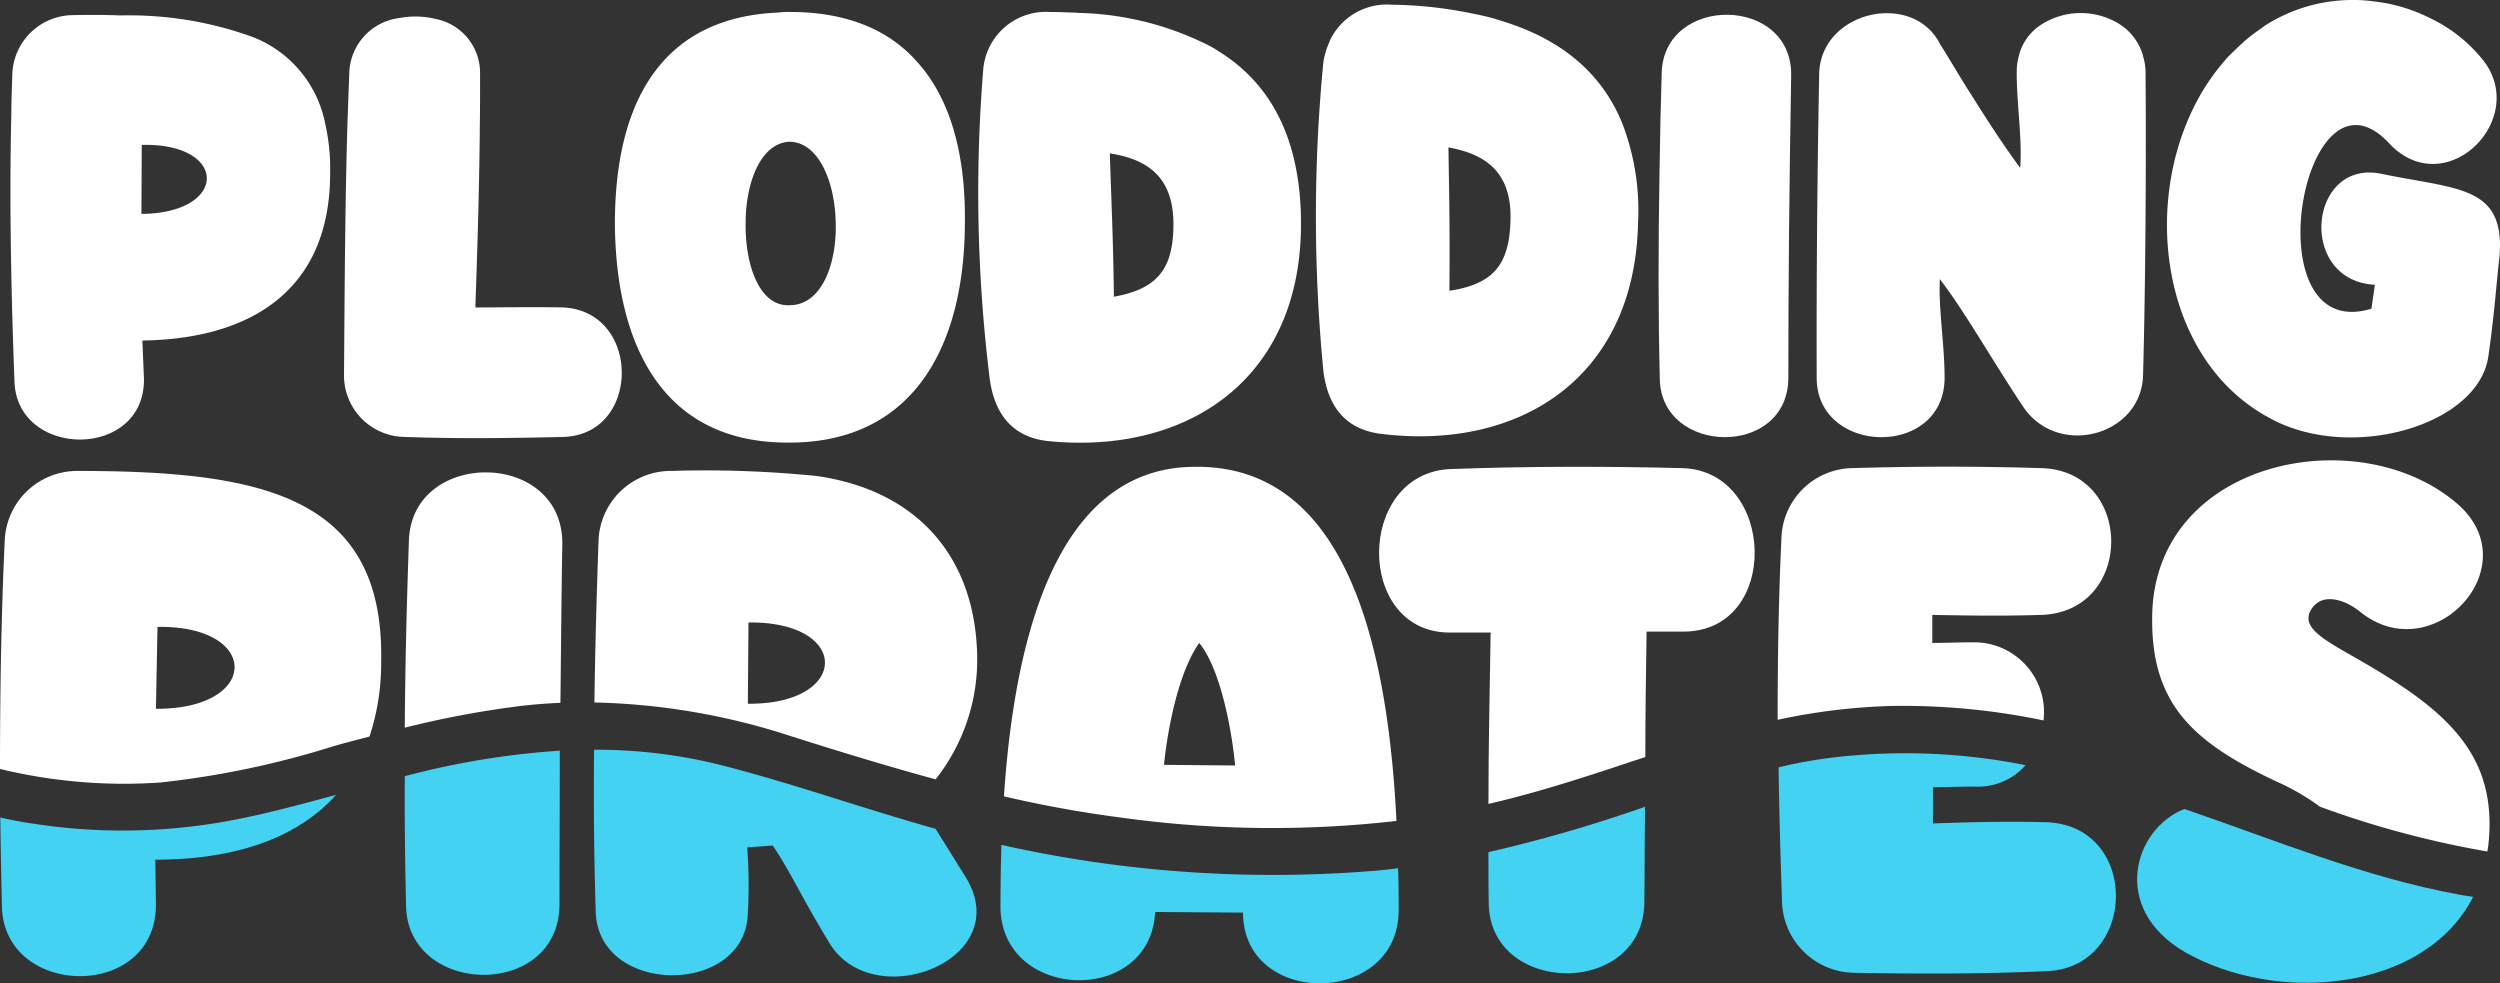<svg xmlns="http://www.w3.org/2000/svg" width="165.836" height="65.228" viewBox="0 0 165.836 65.228">
  <rect x="0" y="0" width="165.836" height="65.228" fill="#333333" stroke="none"/>
  <g id="a9623825-5c7f-44db-9e77-c3fed77f9c23" data-name="Layer 2">
    <g id="b8988fc7-8ae2-4427-8071-200a48a9cb1f" data-name="Layer 1">
      <g>
        <g>
          <path d="M5.14,31.24A4.81,4.81,0,0,0,.313,35.9C.084,40.664,0,45.909,0,51.008a34.94,34.94,0,0,0,10.636.899,59.593,59.593,0,0,0,11.472-2.403c.794-.23,1.609-.439,2.403-.647a15.462,15.462,0,0,0,.773-4.932C25.514,32.933,17.49,31.24,5.14,31.24Zm5.203,15.777.105-5.433C17.302,41.479,17.26,47.058,10.344,47.017Z" fill="#fff"/>
          <path d="M10.302,57.026l.042,2.988c0,6.394-10.093,6.206-10.218.105C.084,58.217.042,56.232.021,54.226c.877.209,1.755.355,2.654.481a38.837,38.837,0,0,0,12.914-.334c2.257-.439,4.492-1.045,6.708-1.651C19.642,55.689,15.421,57.026,10.302,57.026Z" fill="#44d2f2"/>
          <path d="M37.3,36.13c-.063,3.615-.084,7.125-.125,10.49-.878.042-1.755.105-2.633.209a64.036,64.036,0,0,0-7.69,1.442c.021-3.949.125-8.066.272-12.37C27.269,29.756,37.404,29.798,37.3,36.13Z" fill="#fff"/>
          <path d="M37.133,49.796c0,3.552-.021,6.938-.021,10.176,0,6.332-10.072,6.143-10.177.105-.063-2.758-.104-5.621-.083-8.589.125-.042.272-.062.397-.104A53.738,53.738,0,0,1,37.133,49.796Z" fill="#44d2f2"/>
          <path d="M54.163,31.574a73.839,73.839,0,0,0-9.633-.335,4.796,4.796,0,0,0-4.827,4.66c-.126,3.615-.23,7.21-.272,10.699A44.97,44.97,0,0,1,52.408,48.814c3.218,1.023,6.436,2.006,9.654,2.883a12.803,12.803,0,0,0,2.758-8.233C64.674,36.882,60.787,32.515,54.163,31.574Zm-4.555,15.108.042-5.391C56.462,41.207,56.378,46.745,49.608,46.682Z" fill="#fff"/>
          <path d="M55.103,62.689c-1.922-3.134-2.591-4.743-3.845-6.603l-1.693.126a33.183,33.183,0,0,1,.042,4.367c-.146,5.537-10.03,5.495-10.093-.188-.105-3.427-.146-6.98-.105-10.657a33.92,33.92,0,0,1,8.275.982c4.869,1.233,9.57,2.925,14.377,4.263l2.006,3.218C67.39,63.629,58.112,67.286,55.103,62.689Z" fill="#44d2f2"/>
          <path d="M79.071,30.968c-8.588.167-11.702,10.323-12.475,21.857A78.228,78.228,0,0,0,74.307,54.226a72.704,72.704,0,0,0,18.326.23C91.985,41.396,88.705,30.717,79.071,30.968Zm-1.86,19.768c.272-2.633,1.024-6.248,2.34-8.087,1.316,1.609,2.111,5.35,2.382,8.129Z" fill="#fff"/>
          <path d="M92.779,60.453c-.084,6.332-10.323,6.373-10.323.084l-5.83-.042c-.313,6.248-10.176,5.914-10.26-.292,0-1.379.021-2.779.063-4.158q.282.063.564.126A82.473,82.473,0,0,0,91.484,57.737c.418-.042.836-.084,1.253-.146C92.779,58.53,92.779,59.492,92.779,60.453Z" fill="#44d2f2"/>
          <path d="M111.67,41.897h-2.445c-.042,2.8-.084,5.558-.084,8.317-3.448,1.149-6.875,2.299-10.406,3.114,0-3.761.084-7.502.146-11.367H96.206c-6.332.041-6.269-10.574,0-10.846,5.119-.188,10.281-.188,15.4-.062C117.813,31.24,118.148,41.897,111.67,41.897Z" fill="#fff"/>
          <path d="M109.12,53.516c-.021,2.11-.021,4.179-.042,6.269,0,6.394-10.239,6.289-10.323.146-.021-1.149-.021-2.277-.021-3.406a95.153,95.153,0,0,0,9.173-2.591C108.305,53.808,108.723,53.661,109.12,53.516Z" fill="#44d2f2"/>
          <path d="M128.178,40.79v1.86c.878,0,1.776-.042,2.675-.042a4.629,4.629,0,0,1,4.702,5.182,45.616,45.616,0,0,0-10.113-.961,41.134,41.134,0,0,0-7.523.919c0-4.012.063-8.024.251-12.036a4.791,4.791,0,0,1,4.744-4.66c4.221-.126,8.317-.126,12.433,0,6.206.104,6.29,9.487.104,9.737C132.733,40.873,130.518,40.831,128.178,40.79Z" fill="#fff"/>
          <path d="M135.721,64.423c-4.305.188-8.442.188-12.809.105a4.85,4.85,0,0,1-4.702-4.702c-.104-2.989-.188-5.956-.23-8.923a30.766,30.766,0,0,1,3.929-.69,40.764,40.764,0,0,1,12.454.543,4.176,4.176,0,0,1-3.385,1.421c-.919,0-1.922.042-2.758.042v2.403c2.445-.084,4.744-.146,7.418-.084C142.011,54.664,141.823,64.235,135.721,64.423Z" fill="#44d2f2"/>
          <path d="M165.06,56.086c-.021.146-.042.271-.063.397a63.472,63.472,0,0,1-11.096-2.967,15.507,15.507,0,0,0-2.842-1.651c-5.433-2.55-8.359-5.036-8.296-10.887.042-10.428,13.603-13.207,20.186-7.607,4.911,4.158-1.567,11.117-6.394,7.209-.982-.794-2.57-1.358-3.281-.083-.71,1.274,1.316,2.152,3.803,3.615C162.51,47.309,165.707,50.256,165.06,56.086Z" fill="#fff"/>
          <path d="M164.057,59.492c-3.239,6.332-13.039,7.126-19.099,3.678-5.015-2.904-3.406-8.191-.062-9.508,6.039,2.069,11.953,4.534,18.242,5.684C163.451,59.408,163.743,59.45,164.057,59.492Z" fill="#44d2f2"/>
        </g>
        <g>
          <path d="M16.738,2.445A24.115,24.115,0,0,0,7.982,1.024C6.979.982,5.914.982,4.827,1.003A4.06,4.06,0,0,0,.815,4.974C.794,5.809.752,6.687.752,7.564c-.146,5.83,0,12.204.209,17.762.188,5.12,8.672,5.162,8.588-.209L9.445,22.589c7.335-.105,12.496-3.448,12.454-11.18a13.055,13.055,0,0,0-.313-3.134A7.764,7.764,0,0,0,16.738,2.445ZM9.382,14.189,9.403,9.612C15.15,9.466,15.171,14.147,9.382,14.189Z" fill="#fff"/>
          <path d="M37.341,20.395c-2.027-.042-3.991,0-5.809,0,.125-3.594.251-7.543.293-11.535V8.567c.021-1.149.021-2.34.021-3.51V4.89a3.645,3.645,0,0,0-2.967-3.636,5.621,5.621,0,0,0-2.361-.062,3.794,3.794,0,0,0-3.343,3.51c-.042,1.128-.084,2.278-.125,3.427-.167,5.559-.188,11.263-.23,16.759a4.076,4.076,0,0,0,4.033,4.096c3.49.126,6.979.084,10.49,0C42.545,28.858,42.545,20.624,37.341,20.395Z" fill="#fff"/>
          <path d="M52.408.794a5.458,5.458,0,0,0-.836.042C43.652,1.191,40.748,7.105,40.79,15.003c.104,7.962,3.218,14.419,11.576,14.356,8.087,0,11.639-6.206,11.639-14.669.042-4.388-.919-8.107-3.176-10.595C58.99,2.006,56.211.794,52.408.794Zm-.042,19.454c-2.006.084-2.946-2.695-2.905-5.454,0-2.717,1.024-5.35,2.946-5.391,1.923.063,2.967,2.675,3.03,5.329C55.521,17.448,54.539,20.248,52.366,20.248Z" fill="#fff"/>
          <path d="M80.91,3.448A7.903,7.903,0,0,0,79.74,2.8,20.075,20.075,0,0,0,71.507.857a1.414,1.414,0,0,0-.293-.02C70.692.815,70.17.794,69.626.794a4.172,4.172,0,0,0-4.409,3.886,100.636,100.636,0,0,0,.439,20.478c.313,2.236,1.442,3.824,3.824,4.096,9.215.94,16.821-4.033,16.821-14.397C86.301,9.278,84.337,5.6,80.91,3.448ZM73.889,19.684c-.042-3.845-.188-6.833-.271-9.508,2.319.356,4.221,1.421,4.221,4.681C77.839,17.825,76.794,19.162,73.889,19.684Z" fill="#fff"/>
          <path d="M99.78,1.442a14.909,14.909,0,0,0-2.006-.522A27.546,27.546,0,0,0,92.32.314a4.173,4.173,0,0,0-4.096,2.361V2.696a5.34,5.34,0,0,0-.439,1.421,106.099,106.099,0,0,0,0,20.478c.271,2.256,1.379,3.866,3.782,4.179,9.173,1.149,16.884-3.657,17.093-14.021a16.044,16.044,0,0,0-1.045-6.562C106.237,4.785,103.499,2.612,99.78,1.442ZM96.144,19.287c.042-3.824-.021-6.812-.063-9.508,2.319.418,4.2,1.525,4.117,4.785C100.135,17.532,99.09,18.848,96.144,19.287Z" fill="#fff"/>
          <path d="M110.228,4.827c-.021,1.066-.063,2.111-.084,3.134h0v.021l-.063,3.573h0c-.084,4.827-.084,9.341.021,13.583.084,5.078,8.526,5.245,8.526-.084,0-6.081.062-12.747.188-20.039C118.9-.314,110.374-.355,110.228,4.827Z" fill="#fff"/>
          <path d="M142.139,3.672l.008-.009a3.667,3.667,0,0,0-1.592-2.088,4.864,4.864,0,0,0-5.179.076,3.451,3.451,0,0,0-1.42,1.908l.007.008a3.708,3.708,0,0,0-.184,1.093c-.021,2.173.376,4.493.23,6.478-1.024-1.379-2.09-3.009-3.218-4.806-.689-1.066-1.337-2.194-2.069-3.365-.021-.041-.063-.105-.084-.146C126.798-.585,120.843.731,120.676,4.827c-.126,6.666-.188,13.52-.167,20.311.084,5.078,8.484,5.245,8.484-.084,0-2.215-.418-4.618-.313-6.54,1.734,2.277,3.469,5.391,5.579,8.546,2.34,3.323,7.794,1.818,7.899-2.173.167-6.143.209-13.645.167-20.018A3.695,3.695,0,0,0,142.139,3.672Z" fill="#fff"/>
          <path d="M157.892,11.514c-4.764-.898-5.496,7.105-.355,7.376l-.23,1.588c-8.024,2.445-4.556-17.323,1.253-10.887,3.782,3.865,9.382-1.86,6.018-5.767a9.967,9.967,0,0,0-3.406-2.633A10.956,10.956,0,0,0,157.391.084,8.986,8.986,0,0,0,156.095,0a10.773,10.773,0,0,0-5.809,1.672l-.004.003-.007.004c-.107.066-.197.152-.302.221a11.02,11.02,0,0,0-1.664,1.373c-.209.207-.431.399-.625.621l.004.003c-5.969,6.647-5.277,19.489,2.869,23.834,5.349,2.967,14.001.481,14.523-4.221.376-2.57.522-4.764.731-6.583C166.146,12.266,162.97,12.58,157.892,11.514Z" fill="#fff"/>
        </g>
      </g>
    </g>
  </g>
</svg>

